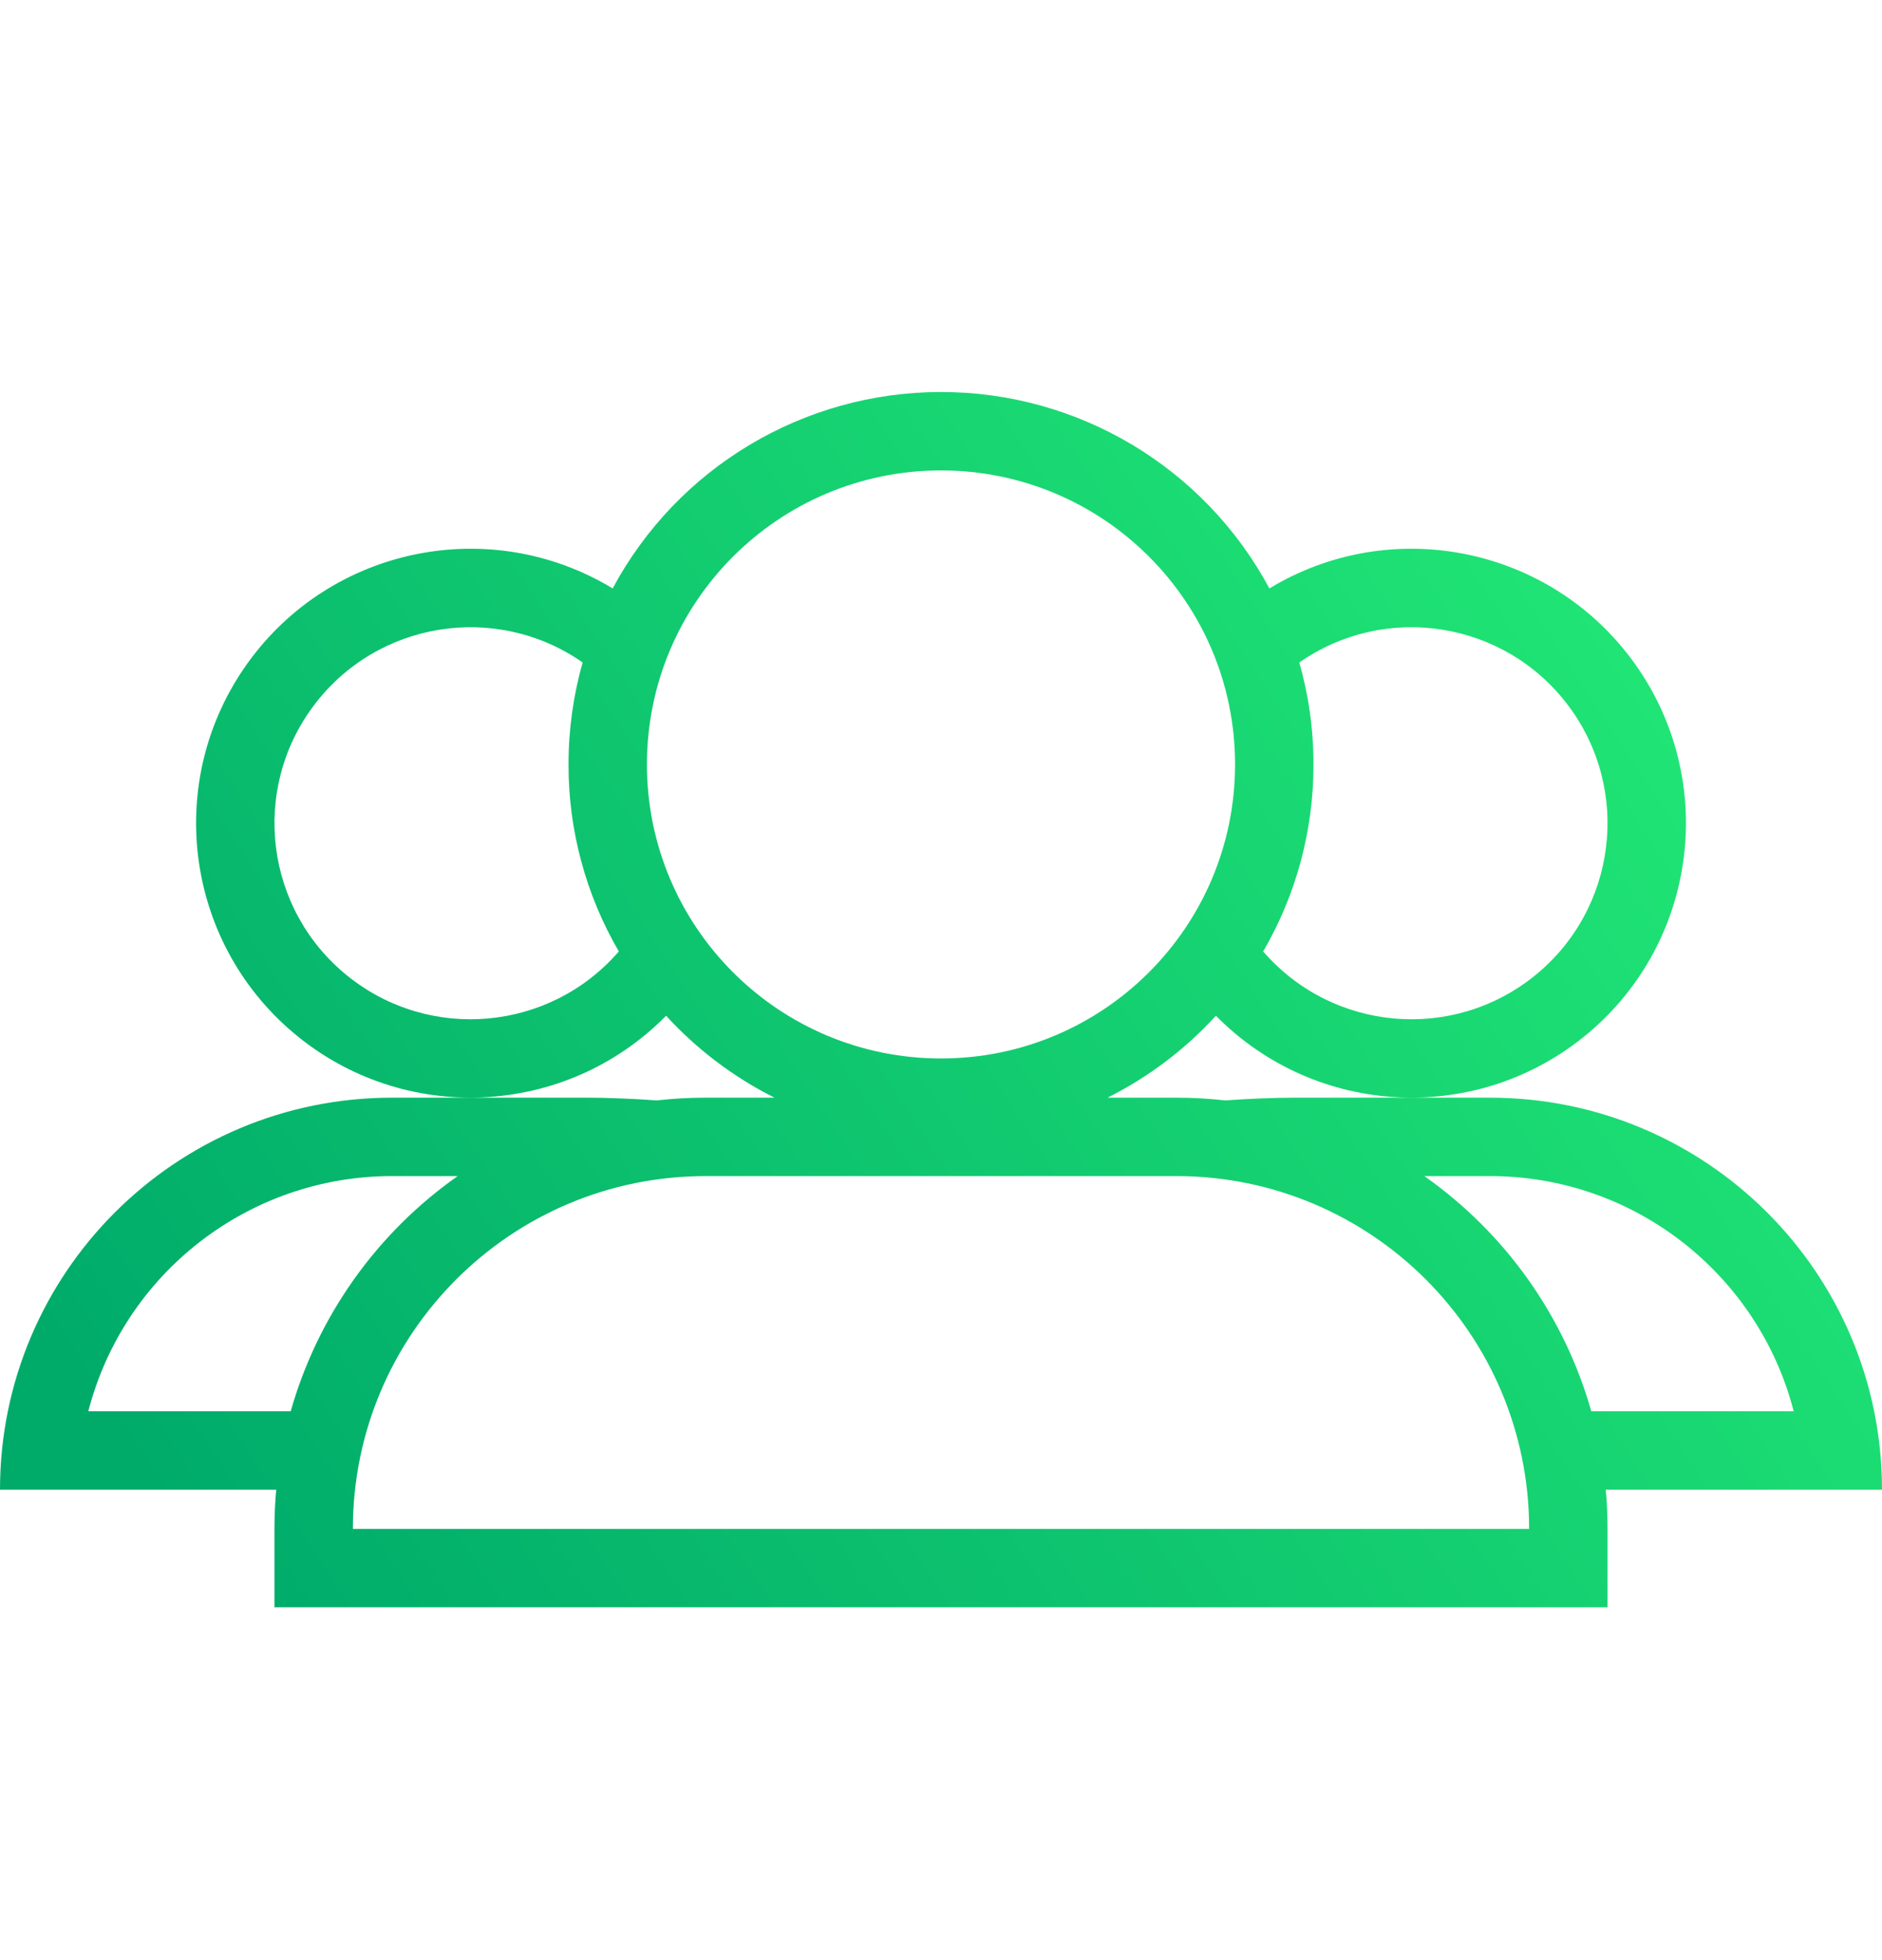 <svg width="48px" height="50px" viewBox="0 0 48 50" version="1.1" xmlns="http://www.w3.org/2000/svg" xmlns:xlink="http://www.w3.org/1999/xlink">
  <!-- Generator: Sketch 58 (84663) - https://sketch.com -->
  <title>Artboard</title>
  <desc>Created with Sketch.</desc>
  <defs>
    <linearGradient x1="100%" y1="29.145%" x2="0%" y2="70.855%" id="linearGradient-1">
      <stop stop-color="#23EA76" offset="0%"></stop>
      <stop stop-color="#00AB6A" offset="100%"></stop>
    </linearGradient>
  </defs>
  <g id="Artboard" stroke="none" stroke-width="1" fill="none" fill-rule="evenodd">
    <g id="icon-multi-user" transform="translate(0, 10)" fill="url(#linearGradient-1)" fill-rule="nonzero">
      <path d="M28.247,18 L30,18 C30.422,18 30.84,18.024 31.25,18.07 C31.898,18.023 32.58,18 33,18 L38,18 C43.523,18 48,22.477 48,28 L40.955,28 C40.985,28.33 41,28.663 41,29 L41,31 L7,31 L7,29 C7,28.663 7.015,28.33 7.045,28 L0,28 C0,22.477 4.477,18 10,18 L15,18 C15.42,18 16.102,18.023 16.75,18.07 C17.16,18.024 17.578,18 18,18 L19.753,18 C18.712,17.478 17.775,16.77 16.989,15.91 C14.424,18.514 10.288,18.707 7.492,16.353 C4.697,13.998 4.183,9.89 6.313,6.919 C8.443,3.949 12.499,3.117 15.626,5.01 C17.28,1.924 20.499,-0.001 24,-9.44609837e-07 C27.502,-0.002 30.72,1.924 32.375,5.01 C35.502,3.117 39.558,3.949 41.688,6.919 C43.818,9.89 43.304,13.998 40.509,16.353 C37.713,18.707 33.577,18.514 31.012,15.91 C30.226,16.77 29.289,17.478 28.247,18 L28.247,18 Z M40.586,26 L45.748,26 C44.86,22.55 41.728,20 38,20 L36.326,20 C38.392,21.453 39.896,23.571 40.586,26 L40.586,26 Z M11.674,20 L10,20 C6.352,20 3.165,22.468 2.252,26 L7.414,26 C8.104,23.571 9.608,21.453 11.674,20 L11.674,20 Z M32.217,14.27 C33.979,16.308 37.039,16.584 39.137,14.893 C41.234,13.203 41.616,10.154 39.999,7.999 C38.382,5.844 35.349,5.358 33.139,6.899 C33.374,7.725 33.5,8.598 33.5,9.5 C33.503,11.176 33.06,12.822 32.217,14.27 L32.217,14.27 Z M14.861,6.899 C12.651,5.358 9.618,5.844 8.001,7.999 C6.384,10.154 6.766,13.203 8.863,14.893 C10.961,16.584 14.021,16.308 15.783,14.27 C14.94,12.822 14.497,11.176 14.5,9.5 C14.5,8.598 14.626,7.725 14.86,6.899 L14.861,6.899 Z M24,17 C28.142,17 31.5,13.642 31.5,9.5 C31.5,5.358 28.142,2 24,2 C19.858,2 16.5,5.358 16.5,9.5 C16.5,13.642 19.858,17 24,17 Z M9,29 L39,29 C39,24.029 34.971,20 30,20 L18,20 C13.029,20 9,24.029 9,29 L9,29 Z" id="Shape"></path>
    </g>
  </g>
</svg>